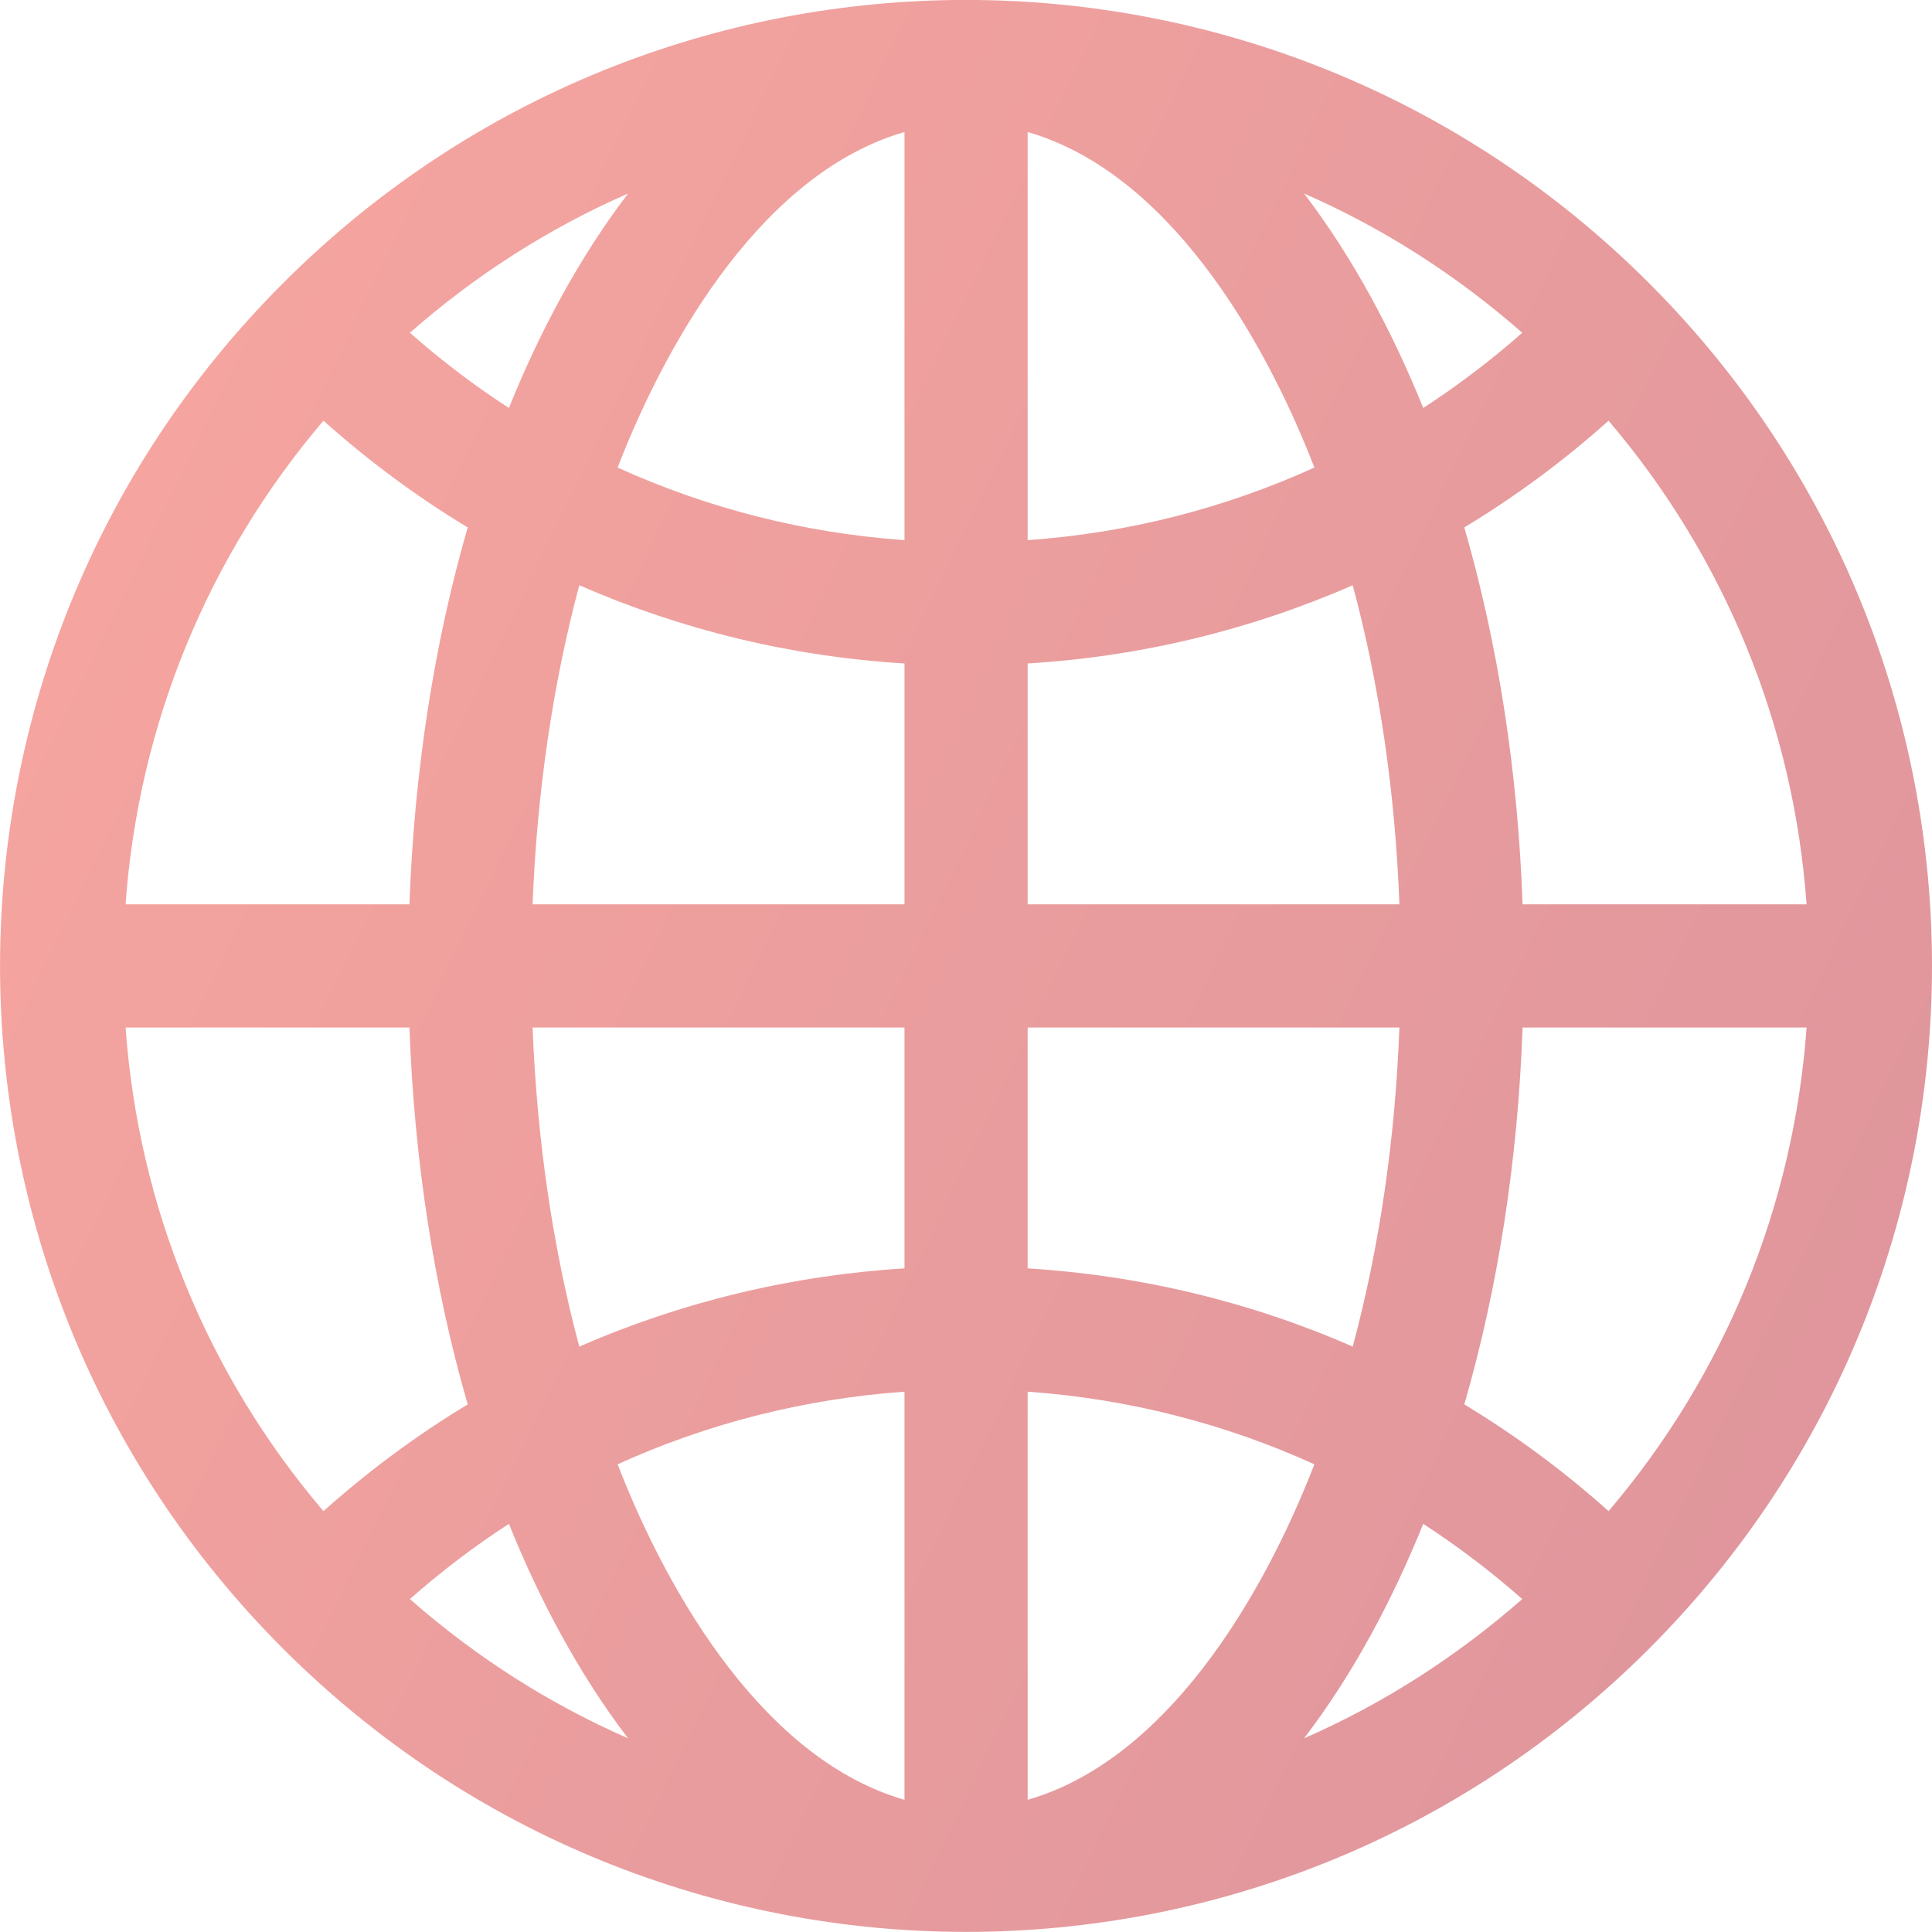 <svg width="12" height="12" viewBox="0 0 12 12" fill="none" xmlns="http://www.w3.org/2000/svg">
<g clip-path="url(#clip0)">
<path d="M10.242 1.758C7.898 -0.586 4.103 -0.587 1.759 1.758C-0.586 4.102 -0.586 7.897 1.759 10.241C4.103 12.585 7.897 12.586 10.242 10.241C12.586 7.897 12.586 4.102 10.242 1.758ZM9.991 9.386C9.711 9.135 9.411 8.914 9.095 8.723C9.304 8.001 9.428 7.207 9.457 6.382H11.221C11.141 7.494 10.713 8.538 9.991 9.386ZM0.78 6.382H2.543C2.573 7.207 2.696 8.001 2.905 8.723C2.589 8.914 2.29 9.135 2.009 9.386C1.287 8.538 0.86 7.494 0.78 6.382V6.382ZM2.009 2.613C2.29 2.864 2.589 3.085 2.905 3.276C2.696 3.998 2.573 4.792 2.543 5.617H0.78C0.86 4.505 1.287 3.461 2.009 2.613V2.613ZM5.618 3.355C4.995 3.311 4.393 3.157 3.836 2.904C4.16 2.069 4.758 1.068 5.618 0.82V3.355ZM5.618 4.121V5.617H3.308C3.335 4.919 3.434 4.249 3.598 3.635C4.232 3.912 4.913 4.078 5.618 4.121V4.121ZM5.618 6.382V7.878C4.913 7.922 4.232 8.087 3.598 8.364C3.434 7.75 3.335 7.08 3.308 6.382H5.618ZM5.618 8.644V11.179C4.758 10.931 4.16 9.93 3.836 9.095C4.393 8.842 4.995 8.688 5.618 8.644ZM6.383 8.644C7.006 8.688 7.607 8.842 8.164 9.095C7.84 9.93 7.243 10.931 6.383 11.179V8.644ZM6.383 7.878V6.382H8.692C8.666 7.08 8.567 7.75 8.402 8.364C7.769 8.087 7.088 7.922 6.383 7.878ZM6.383 5.617V4.121C7.088 4.078 7.769 3.912 8.402 3.635C8.567 4.249 8.666 4.919 8.692 5.617H6.383ZM6.383 3.355V0.82C7.243 1.068 7.84 2.069 8.164 2.904C7.607 3.157 7.006 3.311 6.383 3.355ZM8.1 1.202C8.589 1.416 9.045 1.707 9.455 2.067C9.26 2.239 9.054 2.395 8.84 2.534C8.649 2.062 8.406 1.604 8.1 1.202V1.202ZM3.161 2.534C2.946 2.395 2.741 2.239 2.546 2.067C2.955 1.707 3.412 1.416 3.901 1.202C3.595 1.604 3.351 2.062 3.161 2.534V2.534ZM3.161 9.465C3.351 9.937 3.595 10.396 3.901 10.797C3.412 10.583 2.955 10.292 2.546 9.932C2.741 9.76 2.946 9.604 3.161 9.465V9.465ZM8.84 9.465C9.054 9.604 9.26 9.76 9.455 9.932C9.045 10.292 8.589 10.583 8.1 10.797C8.406 10.396 8.649 9.937 8.84 9.465ZM9.457 5.617C9.428 4.792 9.304 3.998 9.095 3.276C9.411 3.085 9.711 2.864 9.991 2.613C10.713 3.461 11.141 4.505 11.221 5.617H9.457Z" fill="url(#paint0_linear)"/>
</g>
<defs>
<linearGradient id="paint0_linear" x1="21.295" y1="11.999" x2="-3.406" y2="0.089" gradientUnits="userSpaceOnUse">
<stop stop-color="#CD8A9A"/>
<stop offset="1" stop-color="#FEAAA0"/>
</linearGradient>
<clipPath id="clip0">
<rect width="12" height="12" fill="white"/>
</clipPath>
</defs>
</svg>
